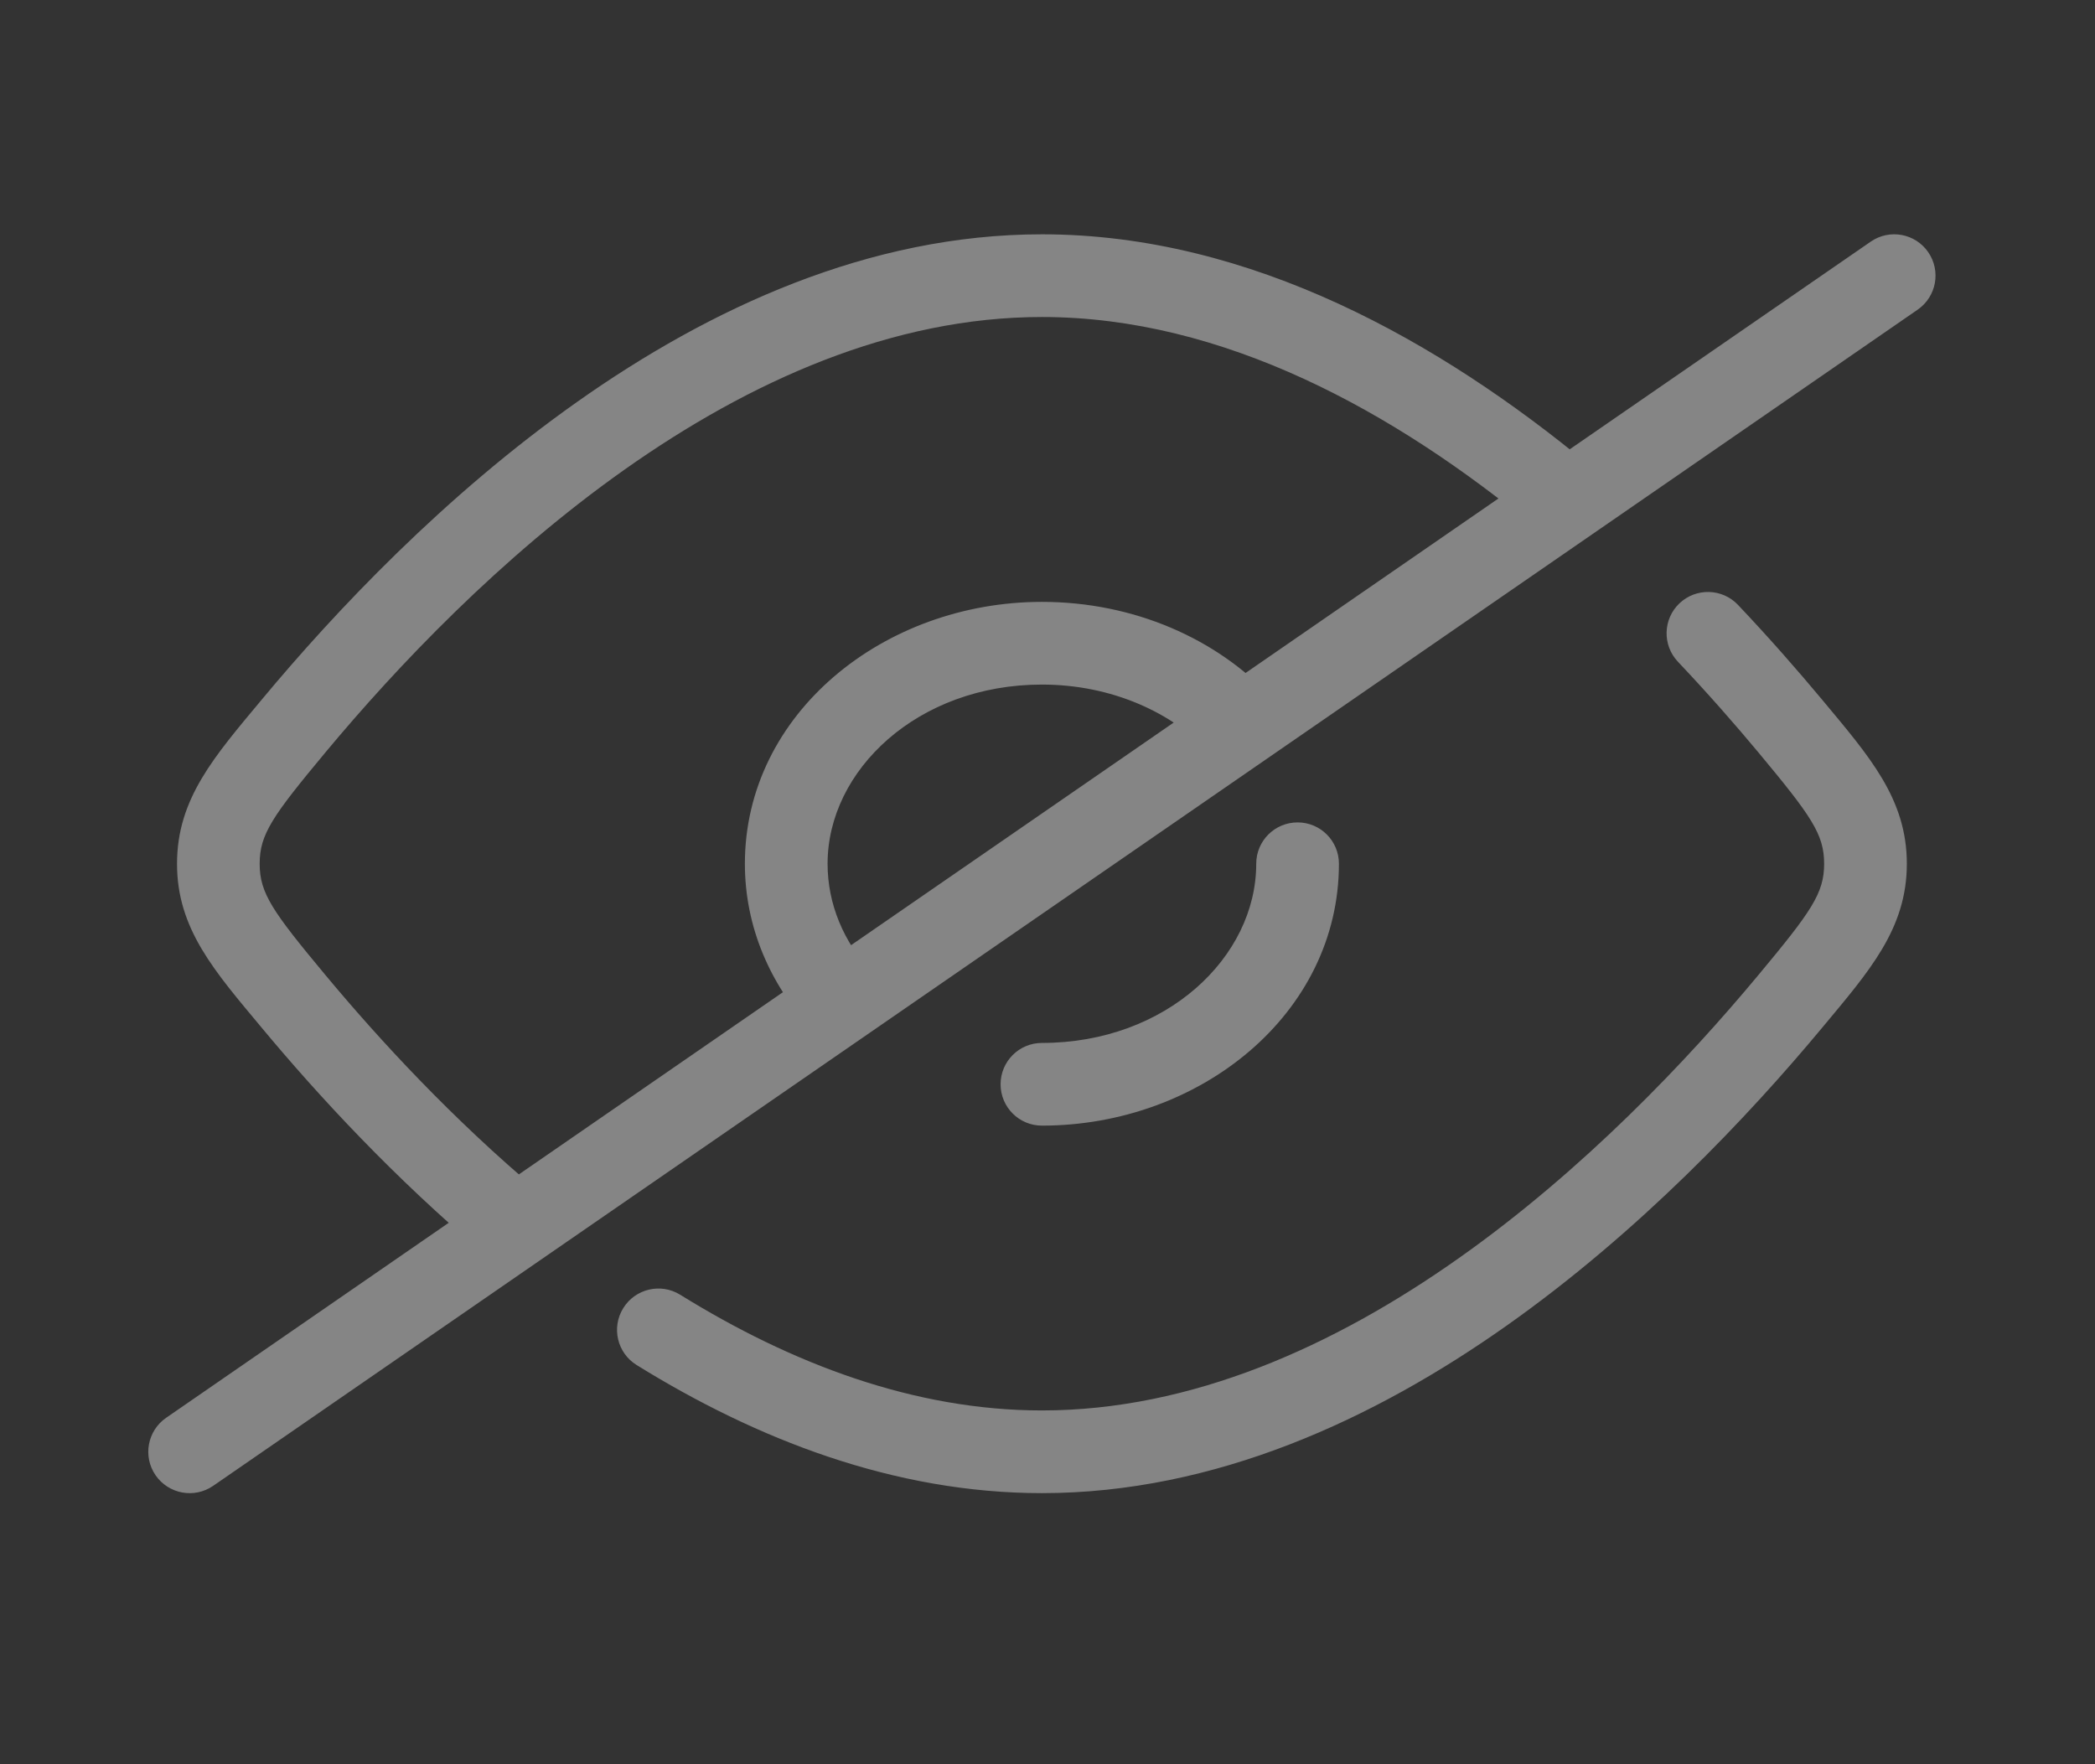 <svg width="38" height="32" viewBox="0 0 38 32" fill="none" xmlns="http://www.w3.org/2000/svg">
<rect x="0" y="0" width="38" height="32" fill="#333333" stroke="none"/>
<path d="M18.899 18.917C18.484 18.917 18.149 19.253 18.149 19.667C18.149 20.081 18.484 20.417 18.899 20.417V18.917ZM24.286 15.667C24.286 15.252 23.951 14.917 23.536 14.917C23.122 14.917 22.786 15.252 22.786 15.667H24.286ZM5.327 13.167L4.75 12.687L5.327 13.167ZM5.326 18.166L5.903 17.686L5.903 17.686L5.326 18.166ZM9.295 22.19L9.82 21.655L9.8 21.635L9.778 21.616L9.295 22.19ZM28.33 9L27.853 9.578L27.875 9.597L27.898 9.613L28.33 9ZM3.961 15.667L3.211 15.667L3.961 15.667ZM32.471 18.166L33.047 18.646L32.471 18.166ZM32.47 13.167L31.894 13.647L31.894 13.647L32.47 13.167ZM31.524 10.971C31.239 10.671 30.764 10.658 30.463 10.943C30.163 11.228 30.15 11.702 30.435 12.003L31.524 10.971ZM12.337 23.484C11.985 23.266 11.523 23.375 11.305 23.727C11.086 24.079 11.195 24.541 11.547 24.759L12.337 23.484ZM33.837 15.667L33.087 15.667L33.837 15.667ZM3.014 25.716C2.673 25.951 2.587 26.418 2.822 26.759C3.058 27.1 3.525 27.186 3.866 26.951L3.014 25.716ZM34.783 5.617C35.124 5.382 35.21 4.915 34.975 4.574C34.74 4.233 34.273 4.147 33.932 4.383L34.783 5.617ZM28.444 9.08L28.87 9.698L28.444 9.08ZM9.357 22.25L9.783 22.868L9.357 22.25ZM18.899 10.917C16.031 10.917 13.511 12.943 13.511 15.667H15.011C15.011 13.972 16.643 12.417 18.899 12.417V10.917ZM13.511 15.667C13.511 16.815 13.972 17.857 14.715 18.663L15.818 17.646C15.302 17.087 15.011 16.399 15.011 15.667H13.511ZM23.069 12.656C22.069 11.581 20.56 10.917 18.899 10.917V12.417C20.166 12.417 21.27 12.924 21.97 13.677L23.069 12.656ZM18.899 20.417C21.766 20.417 24.286 18.39 24.286 15.667H22.786C22.786 17.361 21.154 18.917 18.899 18.917V20.417ZM18.899 4.25C15.758 4.25 12.87 5.593 10.469 7.289C8.063 8.988 6.085 11.083 4.75 12.687L5.903 13.647C7.192 12.099 9.074 10.11 11.334 8.514C13.599 6.915 16.185 5.75 18.899 5.75V4.25ZM4.75 18.645C5.767 19.867 7.152 21.369 8.813 22.765L9.778 21.616C8.204 20.294 6.881 18.861 5.903 17.686L4.75 18.645ZM28.808 8.422C26.142 6.221 22.704 4.25 18.899 4.25V5.75C22.195 5.75 25.298 7.469 27.853 9.578L28.808 8.422ZM4.75 12.687C3.891 13.719 3.211 14.484 3.211 15.667L4.71 15.667C4.71 15.133 4.94 14.804 5.903 13.647L4.75 12.687ZM5.903 17.686C4.94 16.529 4.71 16.201 4.71 15.667L3.211 15.667C3.21 16.849 3.891 17.614 4.75 18.645L5.903 17.686ZM18.899 27.083C22.039 27.083 24.927 25.741 27.328 24.045C29.735 22.345 31.712 20.25 33.047 18.646L31.894 17.686C30.605 19.235 28.723 21.223 26.463 22.819C24.198 24.419 21.612 25.583 18.899 25.583V27.083ZM33.047 12.687C32.605 12.157 32.095 11.574 31.524 10.971L30.435 12.003C30.981 12.58 31.47 13.138 31.894 13.647L33.047 12.687ZM11.547 24.759C13.712 26.101 16.212 27.083 18.899 27.083V25.583C16.58 25.583 14.354 24.734 12.337 23.484L11.547 24.759ZM33.047 18.646C33.906 17.614 34.587 16.849 34.587 15.667L33.087 15.667C33.087 16.201 32.857 16.53 31.894 17.686L33.047 18.646ZM31.894 13.647C32.857 14.804 33.087 15.133 33.087 15.667L34.587 15.667C34.587 14.485 33.906 13.719 33.047 12.687L31.894 13.647ZM28.87 9.698L34.783 5.617L33.932 4.383L28.018 8.463L28.87 9.698ZM27.898 9.613L28.012 9.693L28.876 8.467L28.762 8.387L27.898 9.613ZM3.866 26.951L9.783 22.868L8.931 21.633L3.014 25.716L3.866 26.951ZM9.783 22.868L28.87 9.698L28.018 8.463L8.931 21.633L9.783 22.868ZM8.771 22.726L8.832 22.786L9.882 21.715L9.82 21.655L8.771 22.726Z" fill="white" fill-opacity="0.4"/>
</svg>
